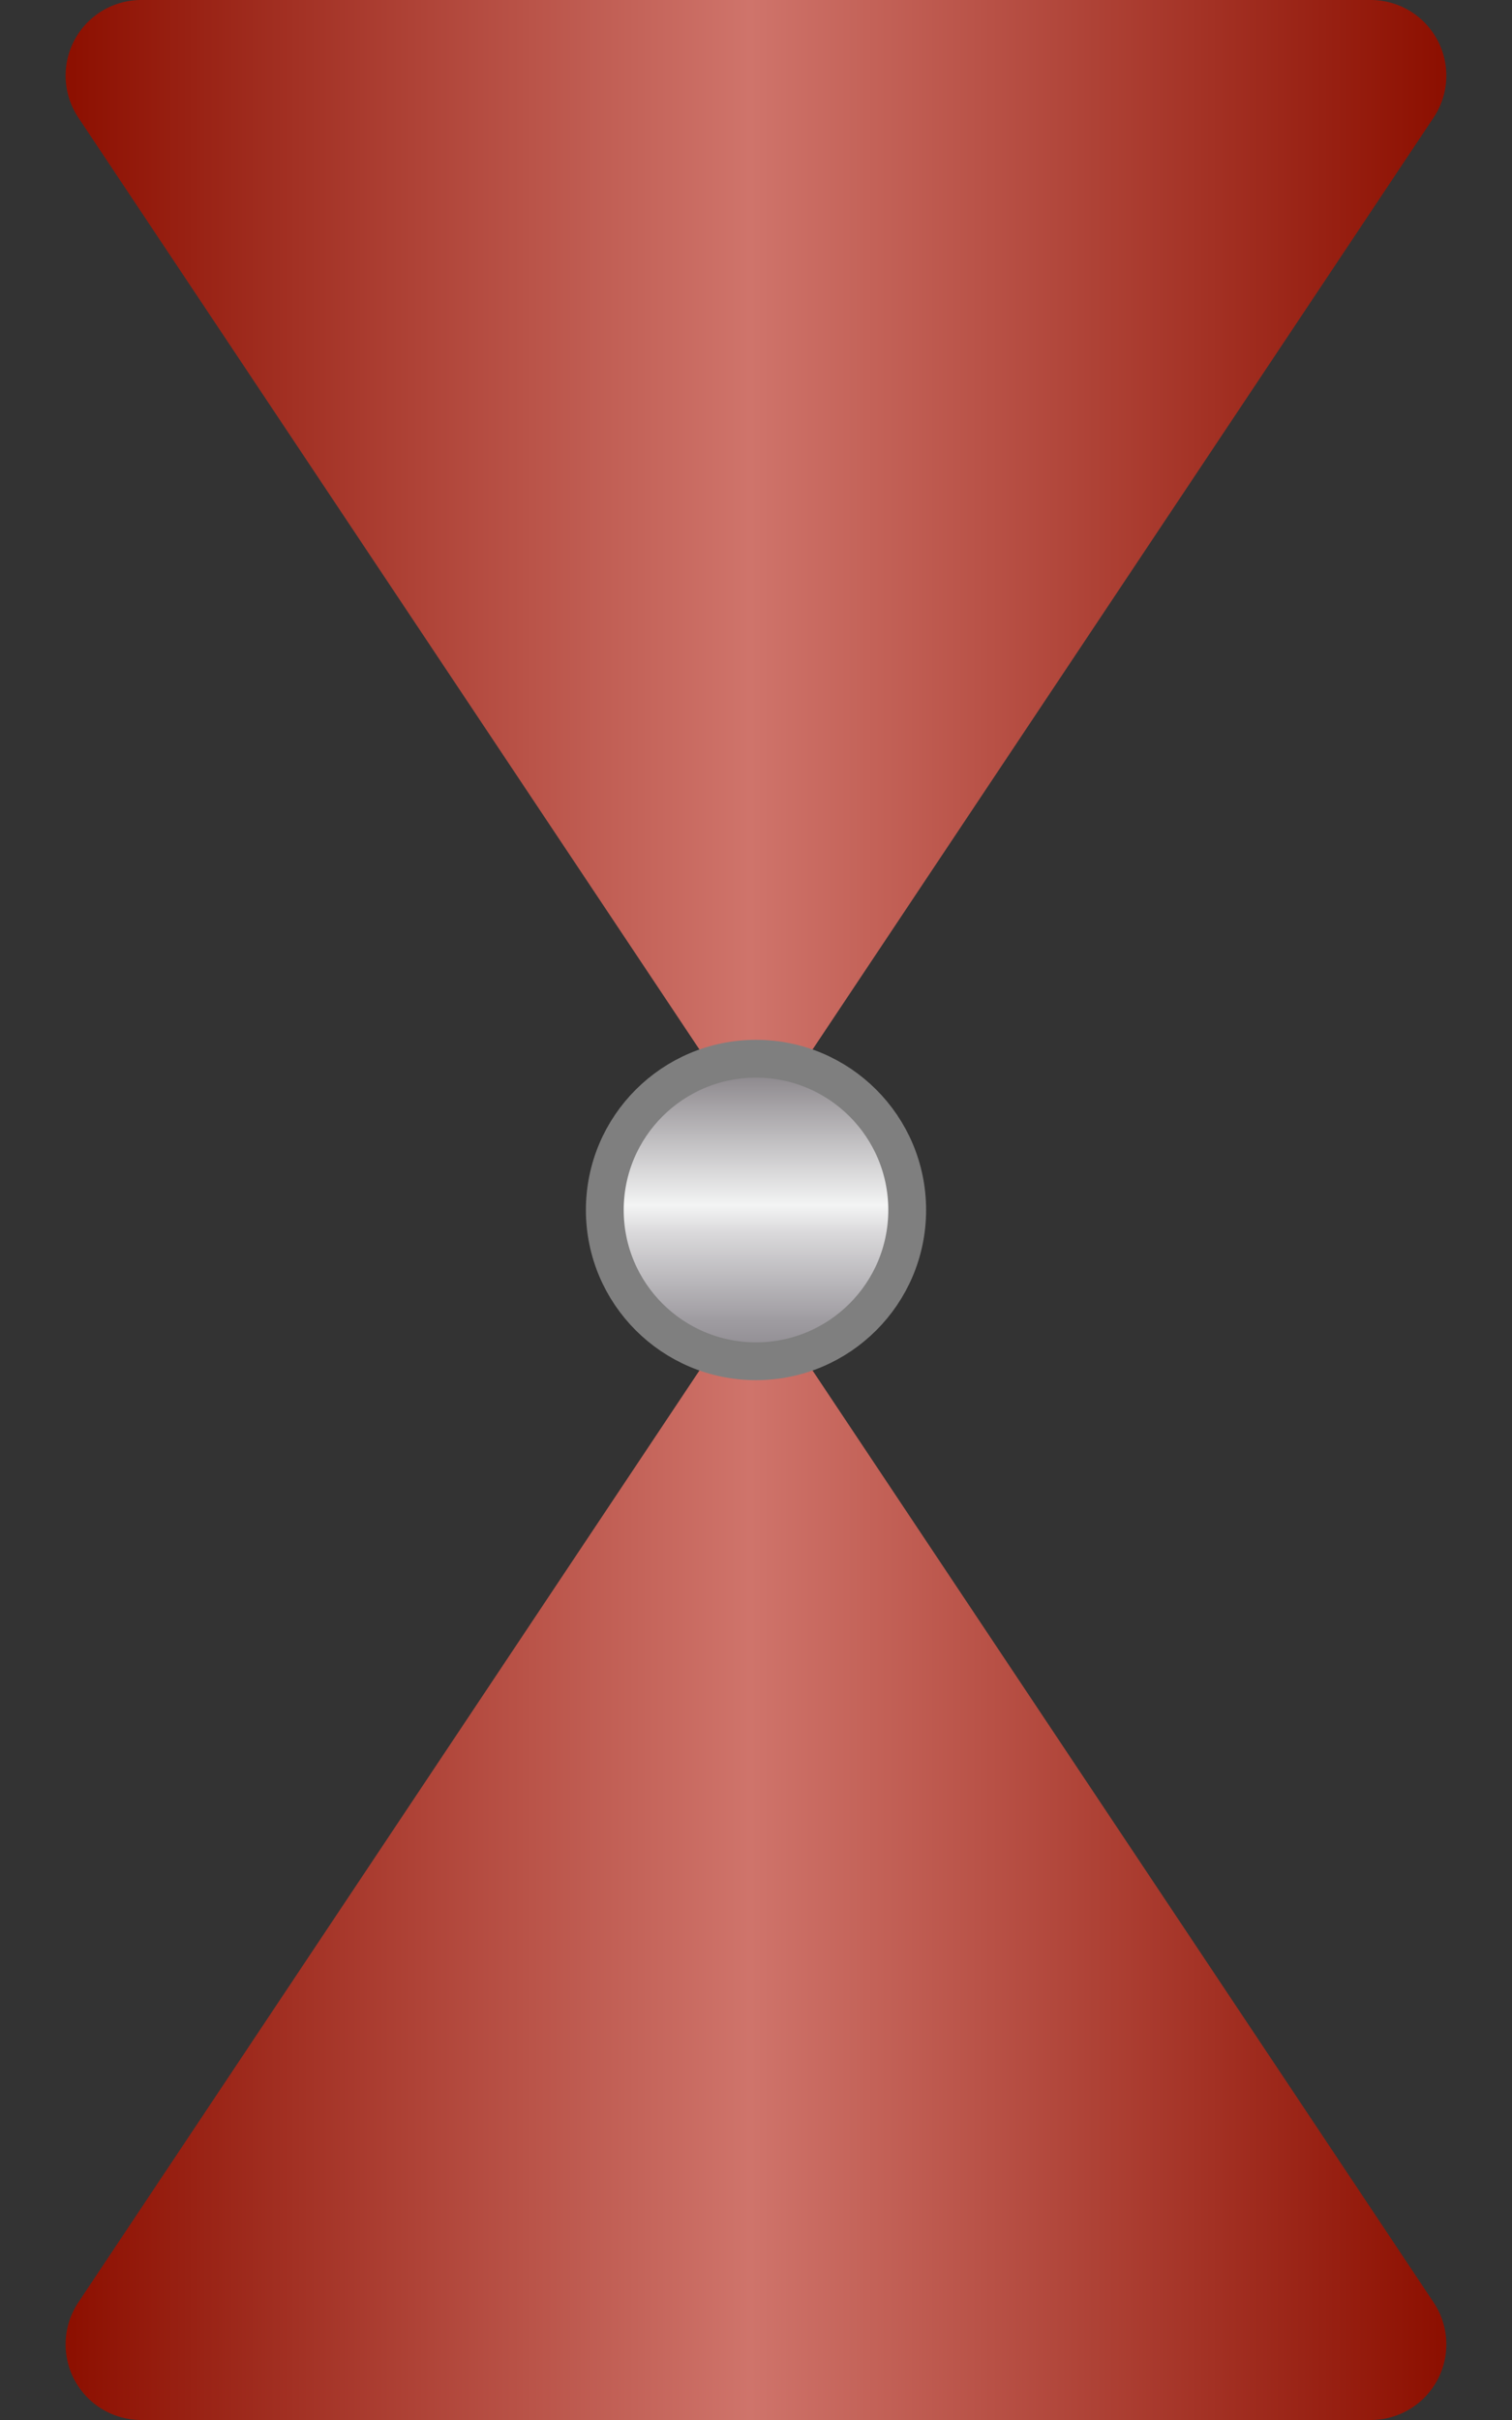<svg xmlns="http://www.w3.org/2000/svg" width="20" height="32"><rect width="100%" height="100%" fill="#333333" stroke="none"/><defs><linearGradient id="a" x1="0%" x2="100%" y1="0%" y2="0%"><stop offset="0%" stop-color="#8D1001"/><stop offset="49.556%" stop-color="#CF746B"/><stop offset="100%" stop-color="#8D1001"/></linearGradient><linearGradient id="b" x1="50.034%" x2="50.034%" y1="99.984%" y2="-.004%"><stop offset="0%" stop-color="#8B878D"/><stop offset="13.66%" stop-color="#9F9CA1"/><stop offset="42.07%" stop-color="#D9D8DA"/><stop offset="51.52%" stop-color="#F3F4F4"/><stop offset="100%" stop-color="#807B80"/></linearGradient></defs><g fill="none" fill-rule="evenodd"><path fill="url(#a)" d="M1.869 0H18.13a1 1 0 01.833 1.555L10 15 1.036 1.555A1 1 0 011.869 0z"/><path fill="url(#a)" d="M1.869 17H18.13a1 1 0 01.833 1.555L10 32 1.036 18.555A1 1 0 011.869 17z" transform="matrix(1 0 0 -1 0 49)"/><circle cx="10" cy="16" r="2" fill="url(#b)" fill-rule="nonzero" stroke="#7F7F7F" stroke-width=".5"/></g></svg>